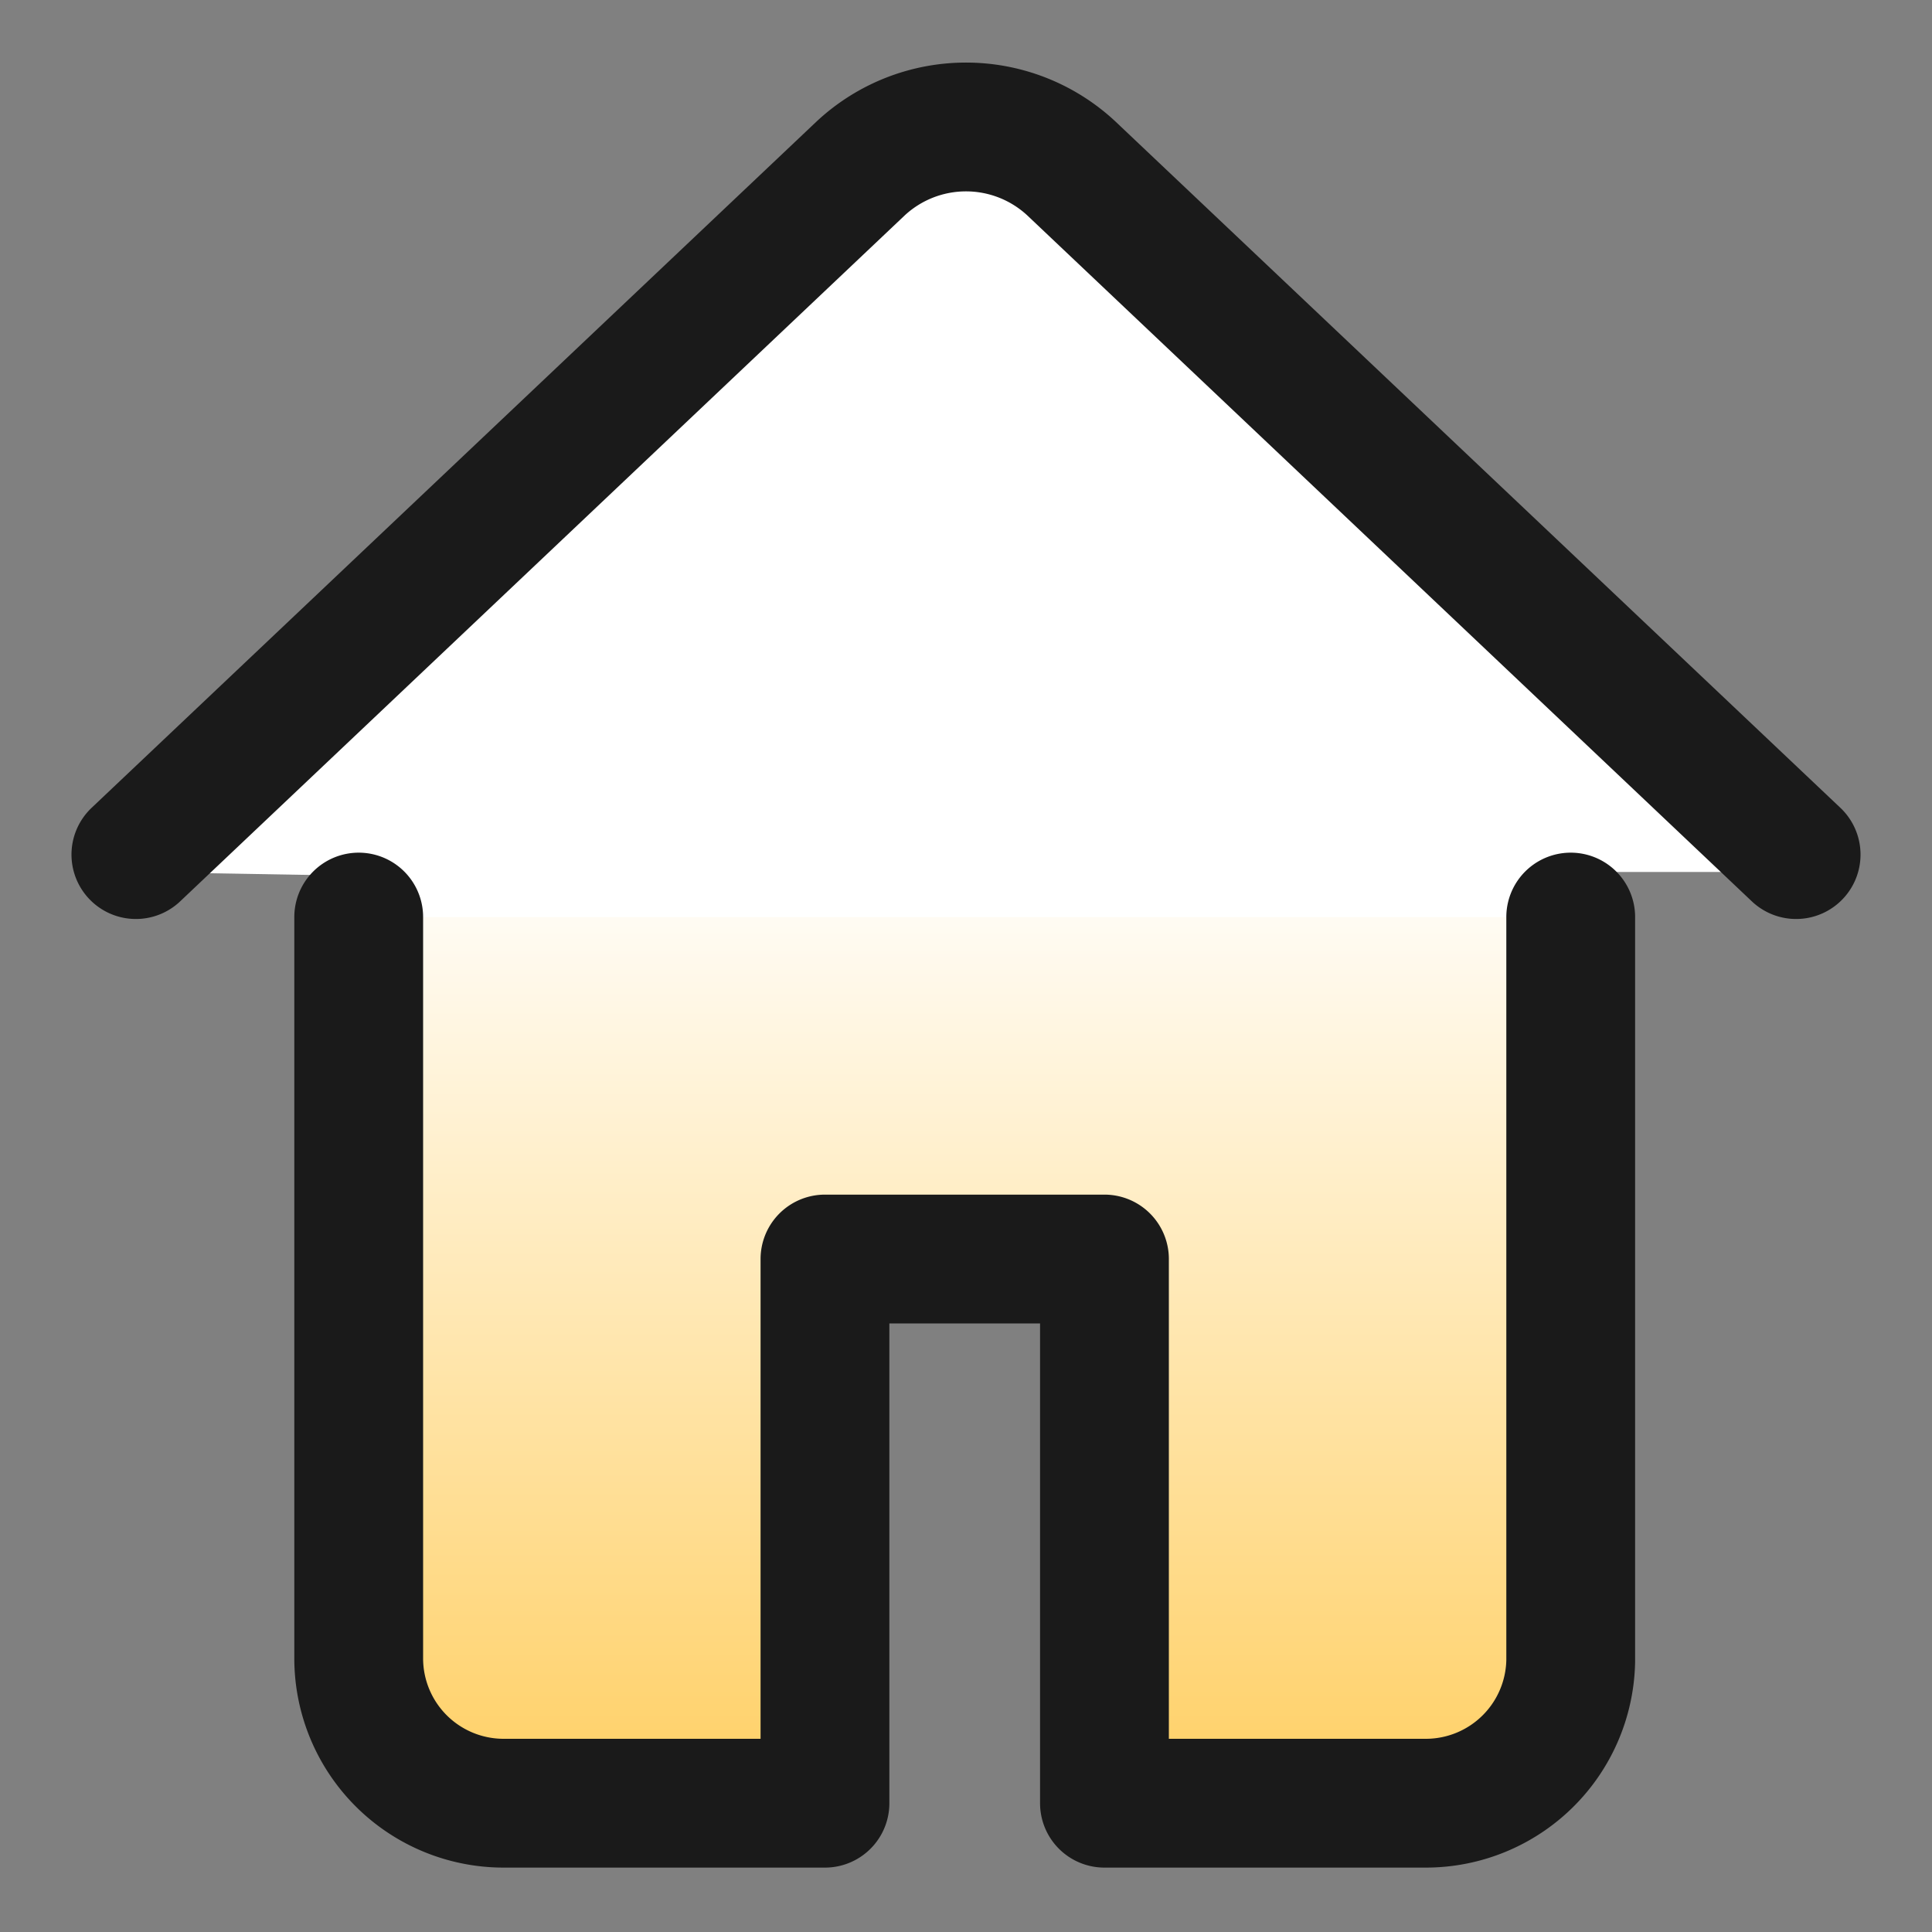 <svg xmlns="http://www.w3.org/2000/svg" xmlns:xlink="http://www.w3.org/1999/xlink" viewBox="0 0 30 30"><rect x="0" y="0" width="30" height="30" fill="#808080" stroke="none"/><defs><style>.cls-1{fill:#fff;}.cls-2,.cls-4{fill:none;}.cls-2,.cls-3{stroke:#1a1a1a;stroke-linecap:round;stroke-linejoin:round;stroke-width:2px;}.cls-3{fill:url(#New_Gradient_Swatch_20);}</style><linearGradient id="New_Gradient_Swatch_20" x1="15" y1="13.1" x2="15" y2="29.28" gradientUnits="userSpaceOnUse"><stop offset="0" stop-color="#fff"/><stop offset="1" stop-color="#ffcb56"/></linearGradient></defs><title>home_active</title><g id="Layer_2" data-name="Layer 2"><g id="Layer_2-2" data-name="Layer 2"><g id="New_Symbol_5" data-name="New Symbol 5"><path class="cls-1" d="M2.11,13.54C2.24,13.37,15,2,15,2L28.19,13.54h-4l.19,13a1.49,1.49,0,0,1-1.49,1.52H18.68a1.49,1.49,0,0,1-1.49-1.49v-7H12.42l.17,7.08a1.5,1.5,0,0,1-1.49,1.44h-4a1.49,1.49,0,0,1-1.49-1.49v-13Z"/><path class="cls-2" d="M2.11,13.27,13.37,2.61a2.4,2.4,0,0,1,3.26,0L27.89,13.27"/><path class="cls-3" d="M24.39,14.24V25.79A2.25,2.25,0,0,1,22.15,28h-5V19.55H12.81V28h-5a2.25,2.25,0,0,1-2.24-2.24V14.24"/><rect class="cls-4" width="30" height="30"/></g></g></g></svg>